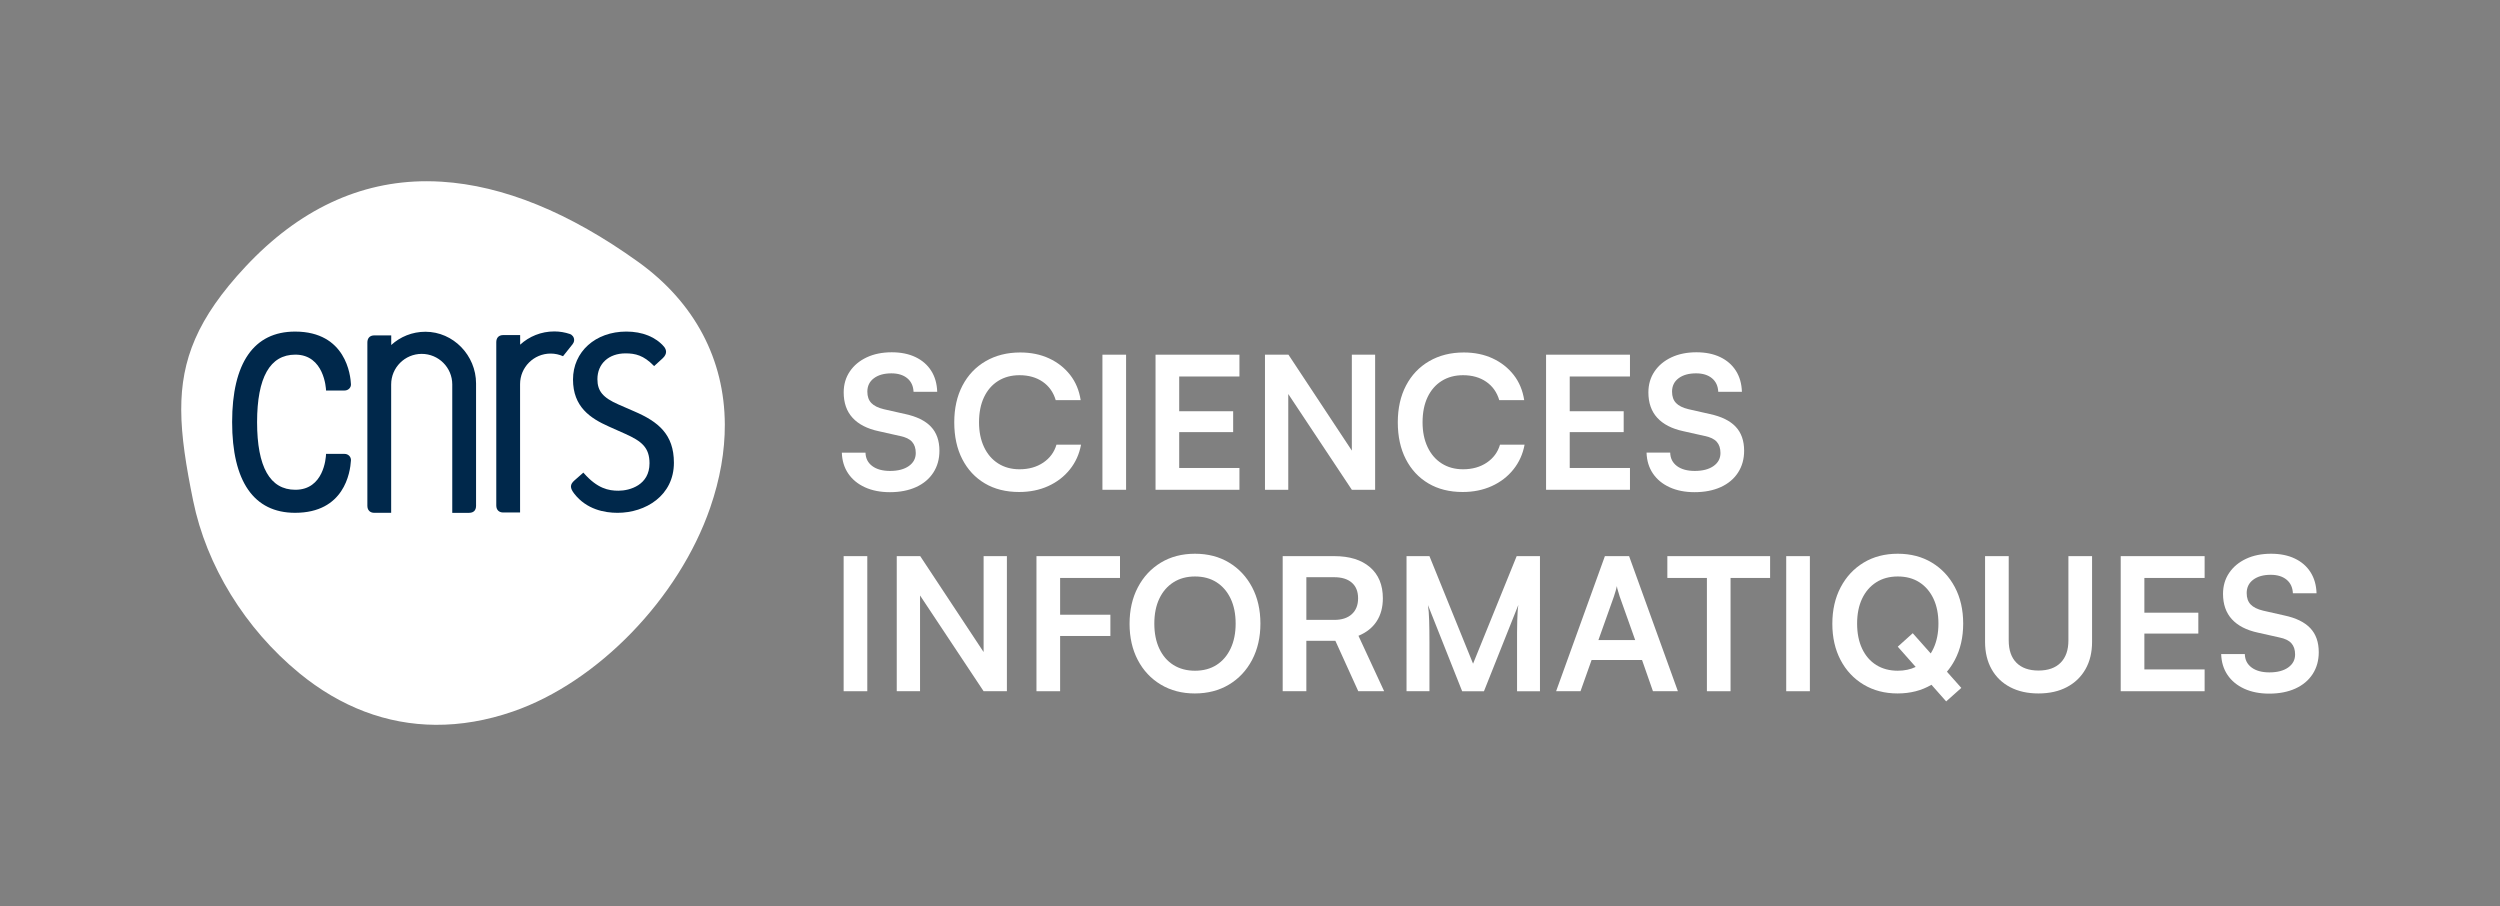 <?xml version="1.0" encoding="utf-8"?>
<!-- Generator: $$$/GeneralStr/196=Adobe Illustrator 27.6.0, SVG Export Plug-In . SVG Version: 6.00 Build 0)  -->
<svg version="1.1" id="Calque_1" xmlns="http://www.w3.org/2000/svg" xmlns:xlink="http://www.w3.org/1999/xlink" x="0px" y="0px"
	 viewBox="0 0 2854.34 1034.47" style="enable-background:new 0 0 2854.34 1034.47;" xml:space="preserve">
<rect x="0" y="0" width="2854.34" height="1034.47" fill="#808080" stroke="none"/>
<style type="text/css">
	.st0{fill:#FFFFFF;}
	.st1{fill:#00284B;}
</style>
<g>
	<path class="st0" d="M1065.62,539.58c4.64-7.17,6.96-15.47,6.96-24.9c0-11.53-3.24-20.71-9.71-27.54
		c-6.47-6.82-16.32-11.64-29.54-14.45l-24.27-5.49c-6.47-1.55-11.22-3.9-14.24-7.07c-3.03-3.17-4.54-7.49-4.54-12.98
		c0-6.47,2.5-11.57,7.49-15.3c4.99-3.73,11.64-5.59,19.94-5.59c7.6,0,13.64,1.87,18.15,5.59c4.5,3.73,6.89,8.9,7.17,15.51h27.01
		c-0.28-9.28-2.57-17.3-6.86-24.05c-4.29-6.75-10.27-11.95-17.94-15.61c-7.67-3.66-16.71-5.49-27.11-5.49
		c-10.83,0-20.36,1.94-28.59,5.8c-8.23,3.87-14.66,9.25-19.31,16.14c-4.64,6.89-6.96,14.84-6.96,23.84
		c0,11.96,3.38,21.63,10.13,29.01c6.75,7.39,16.67,12.49,29.75,15.3l24.48,5.49c6.33,1.27,10.9,3.48,13.71,6.65
		c2.81,3.17,4.22,7.42,4.22,12.77c0,6.19-2.64,11.15-7.91,14.88c-5.28,3.73-12.42,5.59-21.42,5.59c-8.58,0-15.37-1.86-20.36-5.59
		c-4.99-3.73-7.56-8.83-7.7-15.3h-27.01c0.28,9.15,2.71,17.09,7.28,23.84c4.57,6.75,10.94,11.99,19.1,15.72
		c8.16,3.73,17.65,5.59,28.48,5.59c11.39,0,21.34-1.94,29.86-5.8C1054.4,552.28,1060.97,546.75,1065.62,539.58z"/>
	<path class="st0" d="M1221.5,535.99c6.54-8.16,10.79-17.58,12.76-28.27h-28.06c-2.53,8.58-7.56,15.4-15.09,20.47
		c-7.53,5.06-16.56,7.6-27.11,7.6c-9.28,0-17.41-2.22-24.37-6.65c-6.96-4.43-12.34-10.69-16.14-18.78c-3.8-8.09-5.7-17.48-5.7-28.17
		c0-11.11,1.9-20.68,5.7-28.7s9.18-14.21,16.14-18.57c6.96-4.36,15.09-6.54,24.37-6.54c10.41,0,19.23,2.5,26.48,7.49
		c7.24,4.99,12.2,11.99,14.88,20.99h28.48c-1.69-11.11-5.7-20.71-12.03-28.8c-6.33-8.09-14.35-14.38-24.05-18.88
		c-9.71-4.5-20.68-6.75-32.92-6.75c-14.91,0-28.06,3.31-39.46,9.92c-11.39,6.61-20.22,15.9-26.48,27.85
		c-6.26,11.96-9.39,25.95-9.39,41.99c0,16.18,3.06,30.21,9.18,42.09c6.12,11.89,14.7,21.1,25.74,27.64
		c11.04,6.54,24.09,9.81,39.14,9.81c12.24,0,23.32-2.25,33.23-6.75C1206.73,550.48,1214.96,544.15,1221.5,535.99z"/>
	<rect x="1258.68" y="404.96" class="st0" width="27.01" height="154.24"/>
	<polygon class="st0" points="1415.11,534.31 1346.33,534.31 1346.33,493.37 1407.94,493.37 1407.94,469.53 1346.33,469.53 
		1346.33,429.86 1415.11,429.86 1415.11,404.96 1319.32,404.96 1319.32,559.2 1415.11,559.2 	"/>
	<polygon class="st0" points="1470.86,449.85 1543.44,559.2 1570.03,559.2 1570.03,404.96 1543.44,404.96 1543.44,514.47 
		1471.07,404.96 1444.27,404.96 1444.27,559.2 1470.86,559.2 	"/>
	<path class="st0" d="M1630.84,551.92c11.04,6.54,24.09,9.81,39.14,9.81c12.24,0,23.32-2.25,33.23-6.75
		c9.92-4.5,18.15-10.83,24.69-18.99c6.54-8.16,10.79-17.58,12.76-28.27h-28.06c-2.53,8.58-7.56,15.4-15.09,20.47
		c-7.53,5.06-16.56,7.6-27.11,7.6c-9.28,0-17.41-2.22-24.37-6.65c-6.96-4.43-12.34-10.69-16.14-18.78c-3.8-8.09-5.7-17.48-5.7-28.17
		c0-11.11,1.9-20.68,5.7-28.7s9.18-14.21,16.14-18.57c6.96-4.36,15.09-6.54,24.37-6.54c10.41,0,19.23,2.5,26.48,7.49
		c7.24,4.99,12.2,11.99,14.88,20.99h28.48c-1.69-11.11-5.7-20.71-12.03-28.8c-6.33-8.09-14.35-14.38-24.05-18.88
		c-9.71-4.5-20.68-6.75-32.92-6.75c-14.91,0-28.06,3.31-39.46,9.92c-11.39,6.61-20.22,15.9-26.48,27.85
		c-6.26,11.96-9.39,25.95-9.39,41.99c0,16.18,3.06,30.21,9.18,42.09C1611.21,536.17,1619.79,545.38,1630.84,551.92z"/>
	<polygon class="st0" points="1860.99,534.31 1792.21,534.31 1792.21,493.37 1853.82,493.37 1853.82,469.53 1792.21,469.53 
		1792.21,429.86 1860.99,429.86 1860.99,404.96 1765.2,404.96 1765.2,559.2 1860.99,559.2 	"/>
	<path class="st0" d="M1956.41,532.09c-5.28,3.73-12.42,5.59-21.42,5.59c-8.58,0-15.37-1.86-20.36-5.59
		c-4.99-3.73-7.56-8.83-7.7-15.3h-27.01c0.28,9.15,2.71,17.09,7.28,23.84c4.57,6.75,10.94,11.99,19.1,15.72
		c8.16,3.73,17.65,5.59,28.48,5.59c11.39,0,21.34-1.94,29.86-5.8c8.51-3.87,15.09-9.39,19.73-16.56c4.64-7.17,6.96-15.47,6.96-24.9
		c0-11.53-3.24-20.71-9.71-27.54c-6.47-6.82-16.32-11.64-29.54-14.45l-24.27-5.49c-6.47-1.55-11.22-3.9-14.24-7.07
		c-3.03-3.17-4.54-7.49-4.54-12.98c0-6.47,2.5-11.57,7.49-15.3c4.99-3.73,11.64-5.59,19.94-5.59c7.6,0,13.64,1.87,18.15,5.59
		c4.5,3.73,6.89,8.9,7.17,15.51h27.01c-0.28-9.28-2.57-17.3-6.86-24.05c-4.29-6.75-10.27-11.95-17.94-15.61
		c-7.67-3.66-16.71-5.49-27.11-5.49c-10.83,0-20.36,1.94-28.59,5.8c-8.23,3.87-14.66,9.25-19.31,16.14
		c-4.64,6.89-6.96,14.84-6.96,23.84c0,11.96,3.38,21.63,10.13,29.01c6.75,7.39,16.67,12.49,29.75,15.3l24.48,5.49
		c6.33,1.27,10.9,3.48,13.71,6.65c2.81,3.17,4.22,7.42,4.22,12.77C1964.32,523.41,1961.68,528.36,1956.41,532.09z"/>
	<rect x="963.21" y="634.96" class="st0" width="27.01" height="154.24"/>
	<polygon class="st0" points="1123.02,744.47 1050.65,634.96 1023.85,634.96 1023.85,789.2 1050.44,789.2 1050.44,679.85 
		1123.02,789.2 1149.61,789.2 1149.61,634.96 1123.02,634.96 	"/>
	<polygon class="st0" points="1185.48,634.96 1183.37,634.96 1183.37,789.2 1210.38,789.2 1210.38,726.12 1267.77,726.12 
		1267.77,701.85 1210.38,701.85 1210.38,659.86 1278.74,659.86 1278.74,634.96 1210.38,634.96 	"/>
	<path class="st0" d="M1403.29,642.35c-11.18-6.75-24.16-10.13-38.93-10.13c-14.77,0-27.75,3.38-38.93,10.13
		c-11.18,6.75-19.94,16.14-26.27,28.17s-9.5,25.92-9.5,41.67c0,15.61,3.13,29.4,9.39,41.36c6.26,11.96,15.01,21.31,26.27,28.06
		c11.25,6.75,24.19,10.13,38.82,10.13c14.77,0,27.78-3.38,39.04-10.13c11.25-6.75,20.04-16.14,26.38-28.17
		c6.33-12.03,9.5-25.85,9.5-41.46c0-15.75-3.17-29.61-9.5-41.57C1423.23,658.46,1414.47,649.1,1403.29,642.35z M1405.08,740.36
		c-3.8,8.09-9.15,14.35-16.04,18.78c-6.89,4.43-15.12,6.65-24.69,6.65c-9.43,0-17.62-2.18-24.58-6.54
		c-6.96-4.36-12.34-10.58-16.14-18.67c-3.8-8.09-5.7-17.62-5.7-28.59c0-10.97,1.9-20.47,5.7-28.49s9.18-14.24,16.14-18.67
		c6.96-4.43,15.16-6.65,24.58-6.65c9.56,0,17.79,2.22,24.69,6.65c6.89,4.43,12.24,10.66,16.04,18.67c3.8,8.02,5.7,17.51,5.7,28.49
		C1410.78,722.81,1408.88,732.27,1405.08,740.36z"/>
	<path class="st0" d="M1571.79,709.34c4.71-7.24,7.07-16,7.07-26.27c0-15.19-4.89-27.01-14.67-35.45
		c-9.78-8.44-23.39-12.66-40.83-12.66h-58.87V789.2h27.01v-57.6h33.13l26.16,57.6h29.54l-29.33-63.3
		C1560.15,722.11,1567.08,716.59,1571.79,709.34z M1543.41,701.22c-4.78,4.36-11.47,6.54-20.04,6.54h-31.86v-48.74h31.86
		c8.58,0,15.26,2.08,20.04,6.22c4.78,4.15,7.17,10.1,7.17,17.83C1550.59,690.81,1548.19,696.86,1543.41,701.22z"/>
	<path class="st0" d="M1681.85,757.76l-49.8-122.8h-26.16V789.2h26.16v-55.28c0-9.71-0.11-18.15-0.32-25.32
		c-0.21-7.17-0.67-13.08-1.37-17.72l39.03,98.33h24.9l39.25-98.54c-0.42,2.82-0.71,5.63-0.84,8.44c-0.14,2.82-0.28,6.05-0.42,9.71
		c-0.14,3.66-0.21,8.12-0.21,13.4c0,5.27,0,11.78,0,19.52v47.47h26.16V634.96h-26.59L1681.85,757.76z"/>
	<path class="st0" d="M1832.36,634.96l-55.7,154.24h27.85l12.66-35.66h57.6l12.45,35.66h28.49L1860,634.96H1832.36z M1824.97,730.76
		l17.72-49.8c0.7-2.11,1.37-4.25,2-6.44c0.63-2.18,1.09-3.97,1.37-5.38c0.14,1.55,0.56,3.38,1.27,5.49c0.7,2.11,1.33,4.22,1.9,6.33
		l17.72,49.8H1824.97z"/>
	<polygon class="st0" points="1903.67,659.86 1948.83,659.86 1948.83,789.2 1975.83,789.2 1975.83,659.86 2020.99,659.86 
		2020.99,634.96 1903.67,634.96 	"/>
	<rect x="2039.39" y="634.96" class="st0" width="27.01" height="154.24"/>
	<path class="st0" d="M2241.44,711.98c0-15.75-3.17-29.61-9.5-41.57c-6.33-11.95-15.09-21.31-26.27-28.06
		c-11.18-6.75-24.16-10.13-38.93-10.13c-14.77,0-27.75,3.38-38.93,10.13c-11.18,6.75-19.94,16.14-26.27,28.17s-9.5,25.92-9.5,41.67
		c0,15.61,3.13,29.4,9.39,41.36c6.26,11.96,15.01,21.31,26.27,28.06c11.25,6.75,24.19,10.13,38.82,10.13
		c14.62,0,27.5-3.31,38.68-9.92l16.81,19l17.3-15.4l-16.43-18.49c3.43-4.05,6.45-8.53,9.05-13.47
		C2238.27,741.41,2241.44,727.59,2241.44,711.98z M2183.84,722.95l-17.09,15.4l20.46,23.11c-5.96,2.86-12.77,4.32-20.46,4.32
		c-9.43,0-17.62-2.18-24.58-6.54c-6.96-4.36-12.34-10.58-16.14-18.67c-3.8-8.09-5.7-17.62-5.7-28.59c0-10.97,1.9-20.47,5.7-28.49
		s9.18-14.24,16.14-18.67c6.96-4.43,15.16-6.65,24.58-6.65c9.56,0,17.79,2.22,24.69,6.65c6.89,4.43,12.24,10.66,16.04,18.67
		c3.8,8.02,5.7,17.51,5.7,28.49c0,10.83-1.9,20.29-5.7,28.38c-0.94,2.01-1.98,3.9-3.12,5.68L2183.84,722.95z"/>
	<path class="st0" d="M2361.58,731.18c0,10.97-2.95,19.45-8.86,25.43c-5.91,5.98-14.35,8.97-25.32,8.97
		c-10.83,0-19.2-2.95-25.11-8.86s-8.86-14.42-8.86-25.53v-96.22h-27.01v97.9c0,11.96,2.5,22.37,7.49,31.23
		c4.99,8.86,12.06,15.69,21.21,20.47c9.14,4.78,19.9,7.17,32.28,7.17c12.52,0,23.35-2.43,32.49-7.28
		c9.14-4.85,16.21-11.67,21.21-20.47c4.99-8.79,7.49-19.16,7.49-31.12v-97.9h-27.01V731.18z"/>
	<polygon class="st0" points="2421.29,789.2 2517.09,789.2 2517.09,764.31 2448.3,764.31 2448.3,723.37 2509.91,723.37 
		2509.91,699.53 2448.3,699.53 2448.3,659.86 2517.09,659.86 2517.09,634.96 2421.29,634.96 	"/>
	<path class="st0" d="M2637.71,717.15c-6.47-6.82-16.32-11.64-29.54-14.45l-24.27-5.49c-6.47-1.55-11.22-3.9-14.24-7.07
		c-3.03-3.17-4.54-7.49-4.54-12.98c0-6.47,2.5-11.57,7.49-15.3c4.99-3.73,11.64-5.59,19.94-5.59c7.6,0,13.64,1.87,18.15,5.59
		c4.5,3.73,6.89,8.9,7.17,15.51h27.01c-0.28-9.28-2.57-17.3-6.86-24.05c-4.29-6.75-10.27-11.96-17.94-15.61
		c-7.67-3.66-16.71-5.49-27.11-5.49c-10.83,0-20.36,1.94-28.59,5.8c-8.23,3.87-14.66,9.25-19.31,16.14
		c-4.64,6.89-6.96,14.84-6.96,23.84c0,11.96,3.38,21.63,10.13,29.01s16.67,12.49,29.75,15.3l24.48,5.49
		c6.33,1.27,10.9,3.48,13.71,6.65c2.81,3.17,4.22,7.42,4.22,12.77c0,6.19-2.64,11.15-7.91,14.88c-5.28,3.73-12.42,5.59-21.42,5.59
		c-8.58,0-15.37-1.86-20.36-5.59c-4.99-3.73-7.56-8.83-7.7-15.3h-27.01c0.28,9.15,2.71,17.09,7.28,23.84
		c4.57,6.75,10.94,11.99,19.1,15.72c8.16,3.73,17.65,5.59,28.48,5.59c11.39,0,21.34-1.94,29.86-5.8
		c8.51-3.87,15.09-9.39,19.73-16.56c4.64-7.17,6.96-15.47,6.96-24.9C2647.42,733.15,2644.18,723.97,2637.71,717.15z"/>
</g>
<g>
	<path class="st0" d="M504.07,207.45c-5.58-0.35-11.13-0.52-16.64-0.53c-76.81-0.09-146.4,32.63-207.03,97.43
		c-55.12,58.92-73.65,106.33-73.48,163.59c0.08,30.63,5.52,64.07,13.57,103.6c15.13,74.33,59.25,146.08,121.06,196.89
		c47.32,38.89,100.09,58.75,155.7,59.12c28.82,0.19,58.4-4.85,88.39-15.2c96.81-33.42,189.42-129.08,225.2-232.64
		c11.33-32.77,16.83-64.67,16.71-95.02c-0.29-74.18-34.17-139.19-98.92-185.68C650.09,242.59,574.54,211.79,504.07,207.45"/>
	<g>
		<path class="st1" d="M393.54,518.23h-21.29l-0.02,0.6c-0.17,4.14-2.63,40.35-35.03,40.35c-28.96,0-43.65-25.95-43.68-77.14
			c0.03-51.19,14.72-77.14,43.68-77.14c32.96,0,34.96,38.7,35.03,40.34l0.02,0.6h21.29c1.96,0,3.88-0.81,5.25-2.21
			c1.31-1.35,1.99-3.09,1.9-4.91c-0.44-10.04-5.6-60.14-63.79-60.14c-47.02,0-71.87,35.74-71.87,103.35
			c0,67.75,24.85,103.56,71.87,103.56c56.01,0,62.97-45.76,63.78-59.78c0.14-1.93-0.52-3.79-1.88-5.22
			C397.43,519.05,395.5,518.23,393.54,518.23"/>
		<path class="st1" d="M724.31,469.74L724.31,469.74l-18.33-7.99c-17.64-7.75-23.89-15.28-23.89-28.81
			c0-17.63,12.91-29.48,32.1-29.48c11.35,0,20.66,2.32,32.03,13.91l0.62,0.63l9.79-8.95c5.66-5.26,4.03-10,1.66-13.04
			c-9.55-11.26-24.87-17.44-43.17-17.44c-35.28,0-60.89,23.02-60.89,54.73c0,31.18,19.65,44.22,40.88,53.66l18.71,8.35
			c18.8,8.43,27.76,15.62,27.76,33.7c0,24.68-22.29,31.26-35.47,31.26c-11.33,0-23.95-2.43-39.45-19.99l-0.61-0.69l-10.19,8.95
			c-5.25,4.62-5.29,8.57-0.18,15.14c14.03,18.04,34.6,21.83,49.39,21.83c31.98,0,64.36-19.64,64.36-57.18
			C769.44,495.82,751.4,481.4,724.31,469.74"/>
		<path class="st1" d="M543.53,437.78c0-31.94-25.88-59.01-57.84-59.01c-15.03,0-28.72,5.73-39,15.13v-10.98h-19.24
			c-5.8,0-8.01,3.78-8.01,8.13v186.4c0,5.25,3.2,8.05,7.92,8.05h19.25V438.91c0-19.26,15.62-34.87,34.88-34.87
			c19.25,0,34.87,15.61,34.87,34.87v146.62h19.12c5.3,0,8.05-2.95,8.05-8.02V437.78z"/>
		<path class="st1" d="M653.88,392.71c1.01-1.25,1.63-2.81,1.63-4.53c0-3.21-2.09-5.91-4.97-6.88c-5.57-1.86-11.5-2.89-17.66-2.89
			c-15.03,0-28.72,5.73-39,15.13v-10.98h-19.24c-5.8,0-8.02,3.78-8.02,8.13v186.4c0,5.25,3.21,8.05,7.93,8.05h19.24V438.55
			c0-19.26,15.62-34.87,34.88-34.87c5.05,0,9.83,1.09,14.15,3.02l11.12-13.95L653.88,392.71z"/>
	</g>
</g>
</svg>
